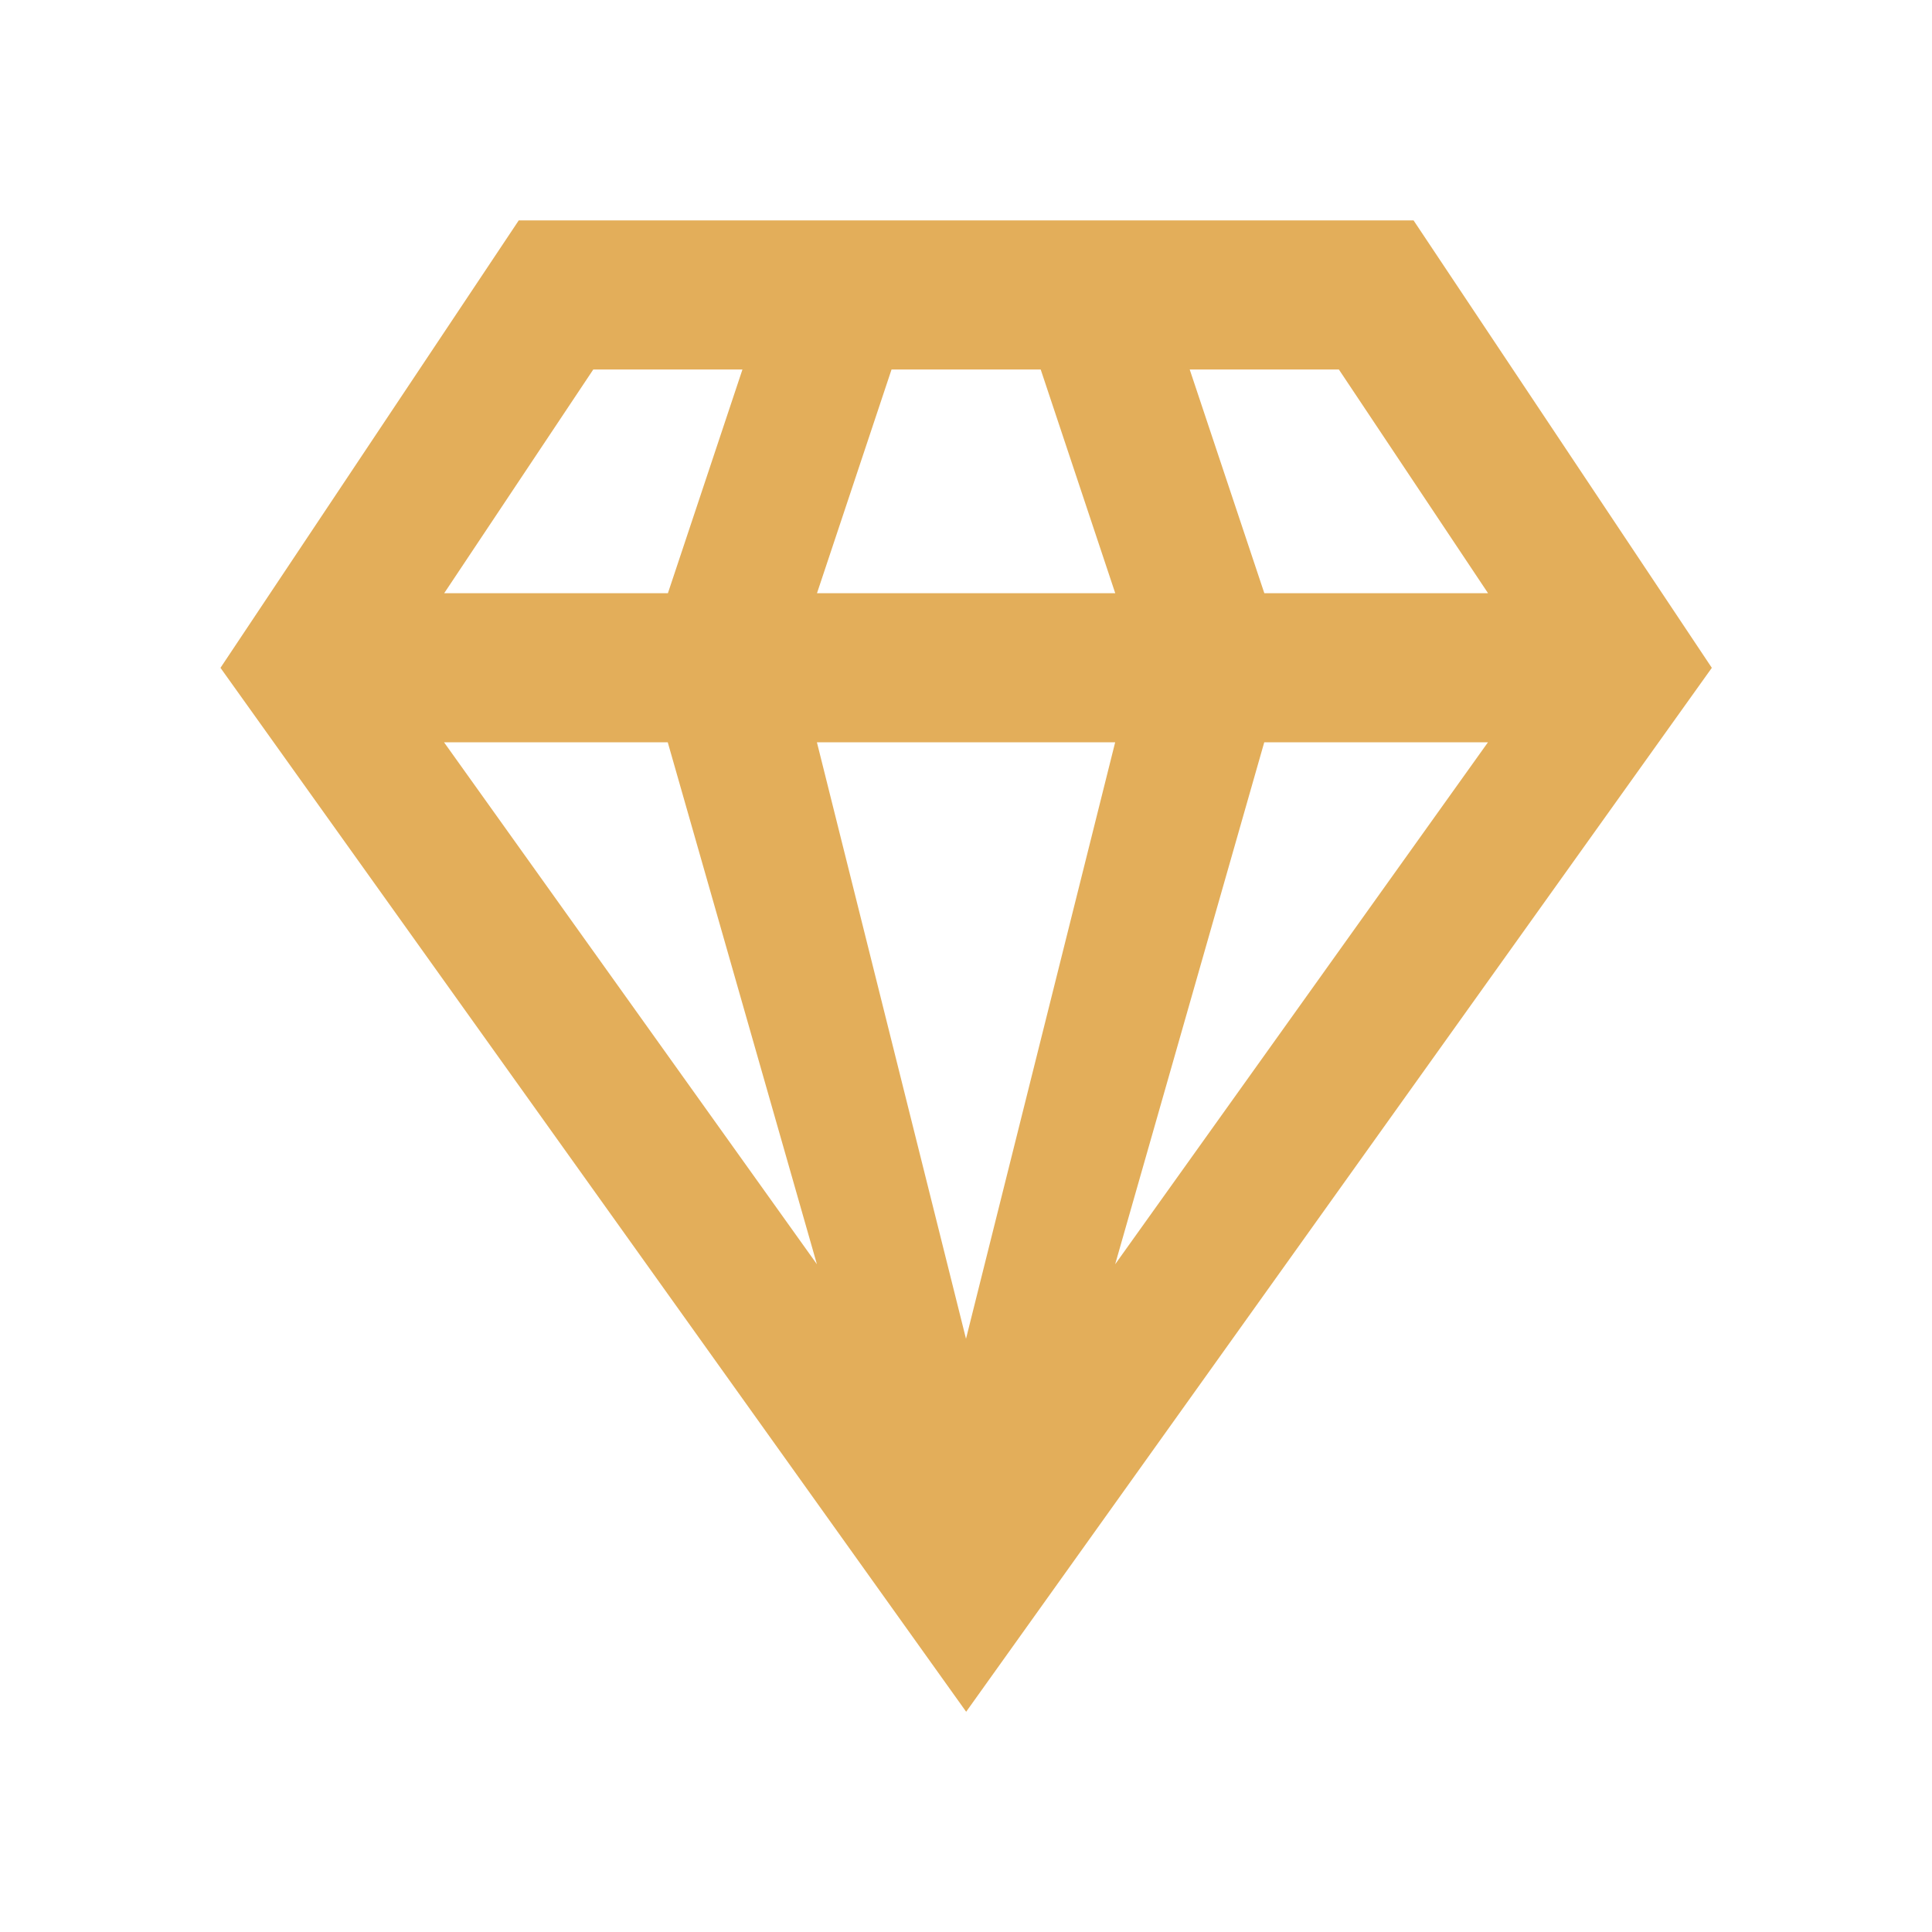 <svg version="1.1" viewBox="0 0 24 24" xmlns="http://www.w3.org/2000/svg"><path d="m15.705 9.221h2.779l-4.631 6.484m-3.705-6.484h3.705l-1.853 7.41m-6.484-7.41h2.779l1.853 6.484m4.631-11.115h1.853l1.853 2.779h-2.779m-4.631-2.779h1.853l.926 2.779h-3.705m-2.779-2.779h1.853l-.926 2.779h-2.779m.926-4.631-3.705 5.558 9.263 12.968 9.263-12.968-3.705-5.558z" style="fill:#e3ae5a;stroke-width:.926"/></svg>
